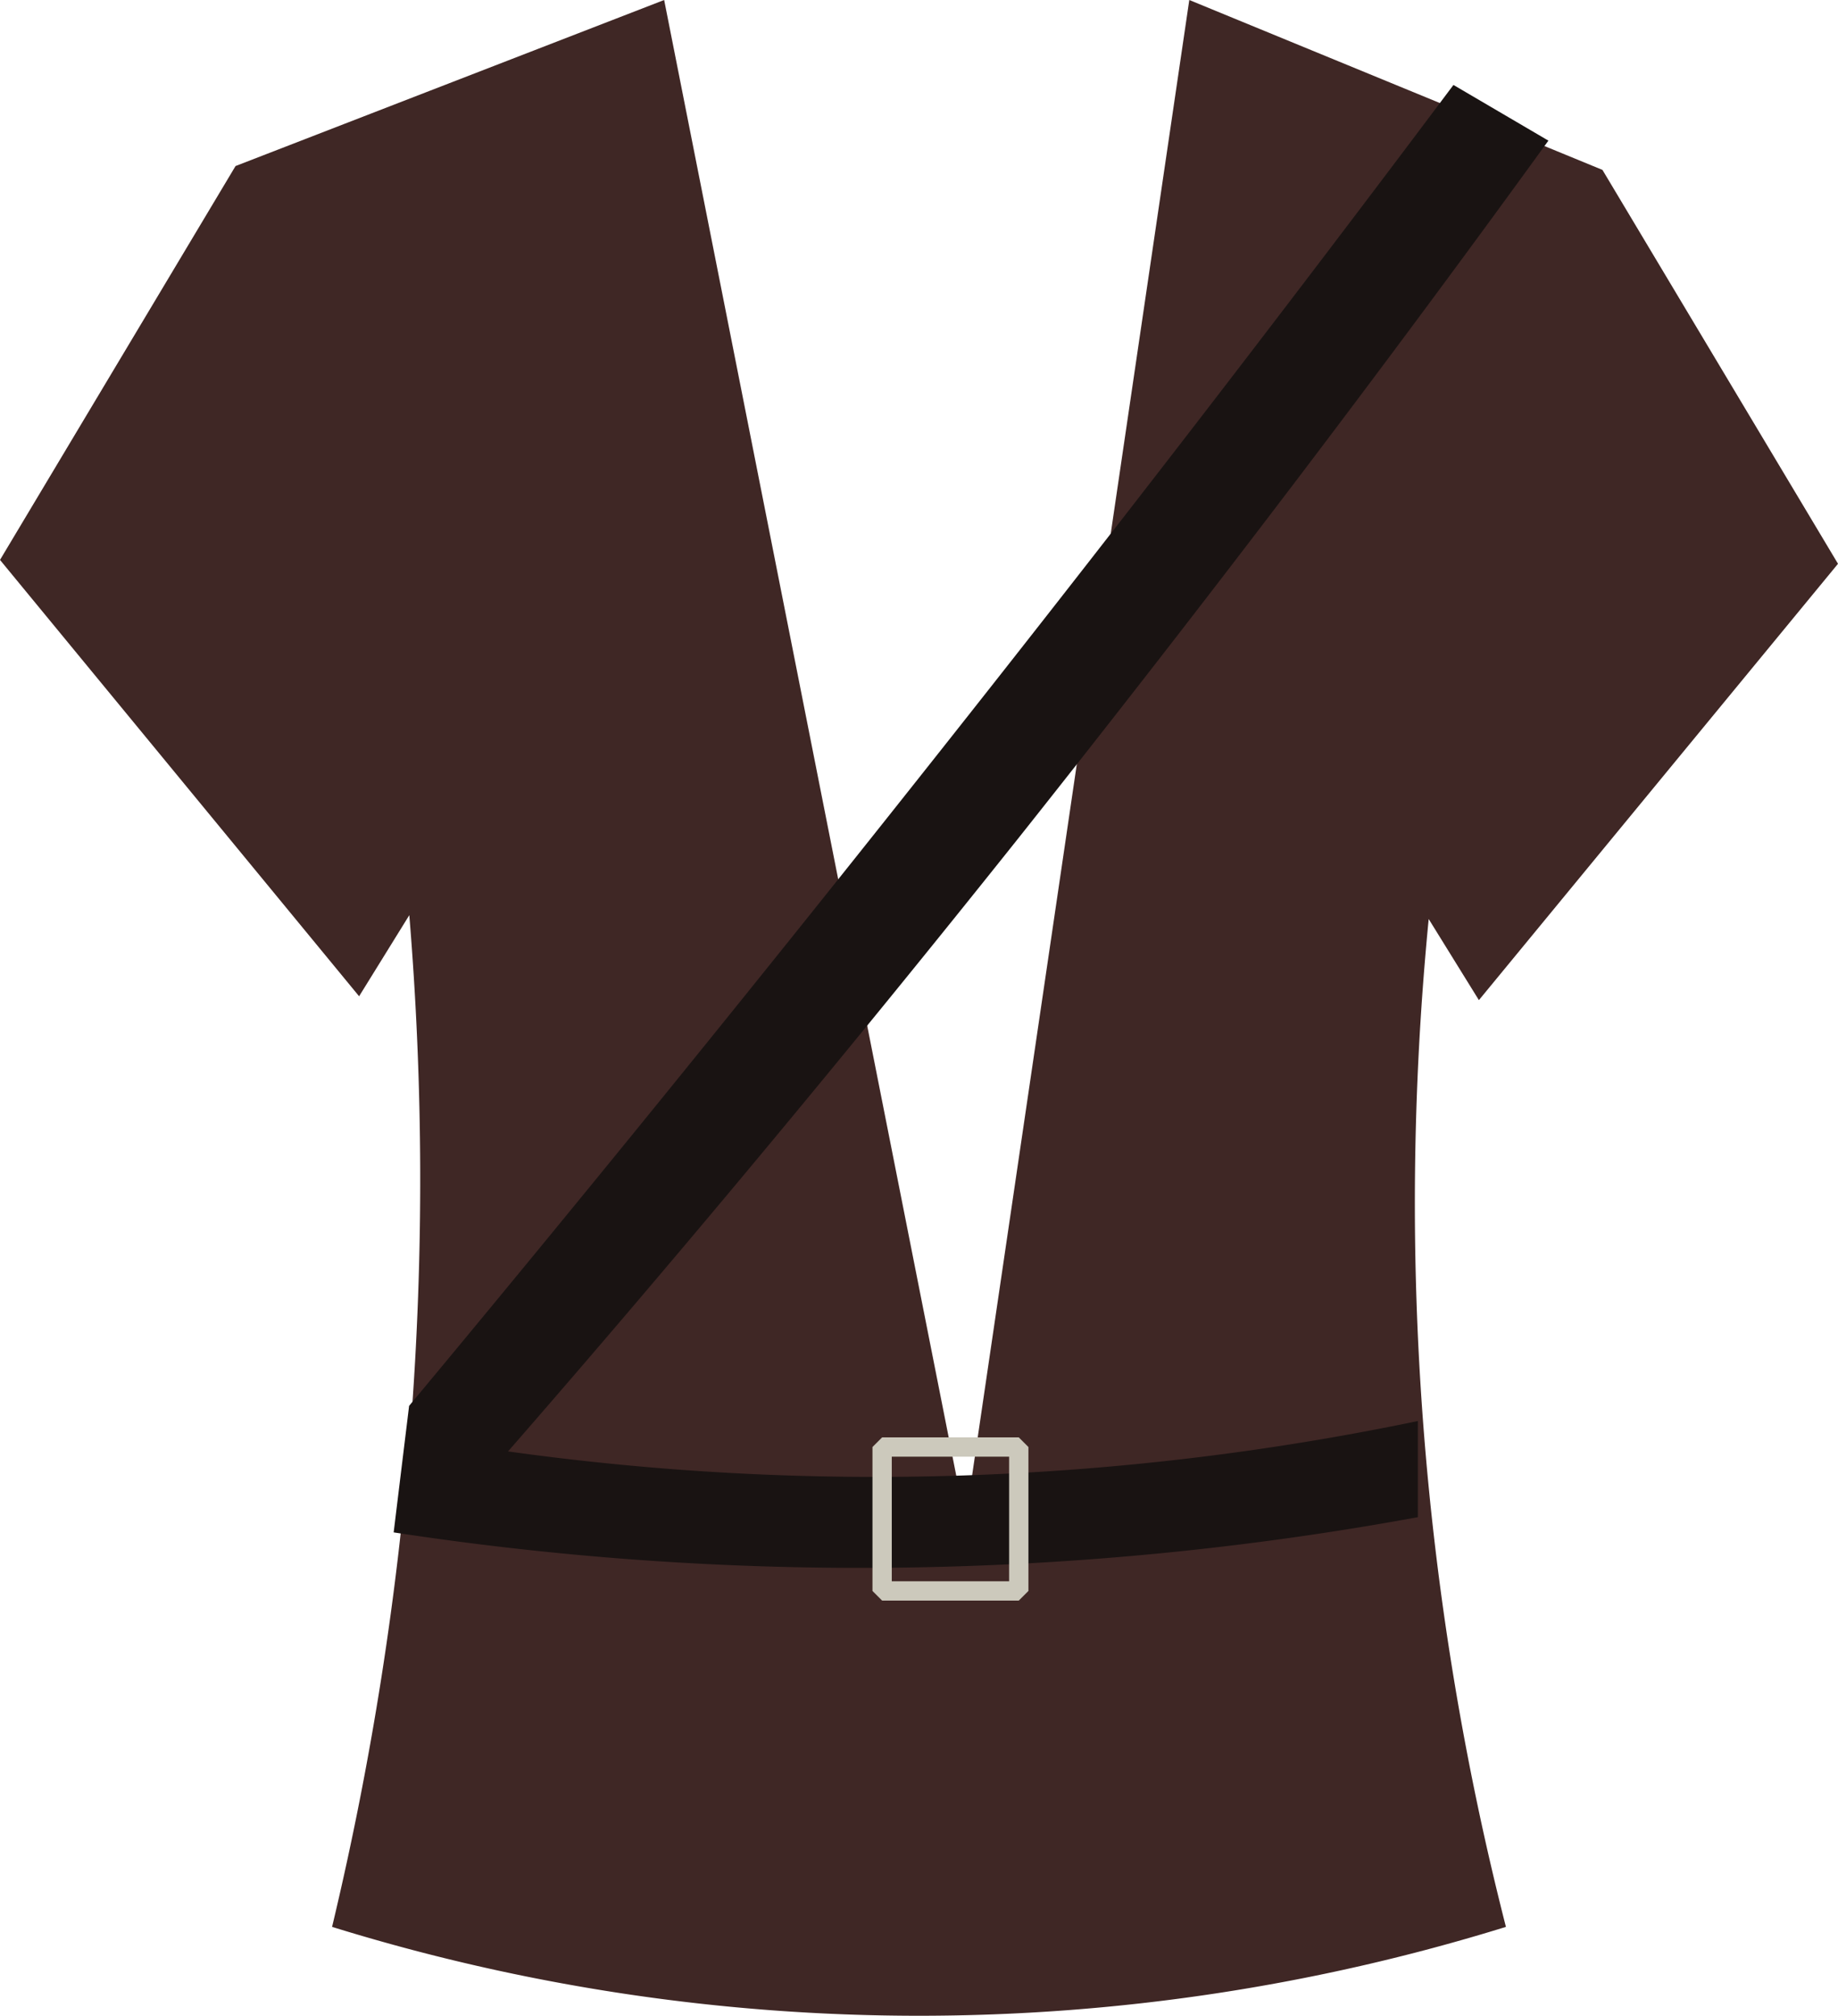 <svg xmlns="http://www.w3.org/2000/svg" viewBox="0 0 476 522.02"><title>vest brown</title><path d="M1710,1679l-111,43-61,102,93,113,13-21a831.58,831.58,0,0,1-20,262,513.43,513.43,0,0,0,304,0,756.88,756.88,0,0,1-20-261l13,21,93-113-61-102-107-44q-29,197-58,394Z" transform="translate(-1538 -1679)" fill="#3f2725"/><path d="M1914.41,1701l24.59,14.42q-64,88.39-137.43,180.86-66.58,83.54-132,158.59a688.92,688.92,0,0,0,235.62-7.87v24.9a799.9,799.9,0,0,1-265.24,3.94q2-16.4,4-32.77,65.57-78.78,131.94-162.52Q1847.92,1789.74,1914.41,1701Z" transform="translate(-1538 -1679)" fill="#191312"/><rect x="228.45" y="374.73" width="35.39" height="37.27" fill="none" stroke="#ccc9bc" stroke-miterlimit="0" stroke-width="5"/></svg>
